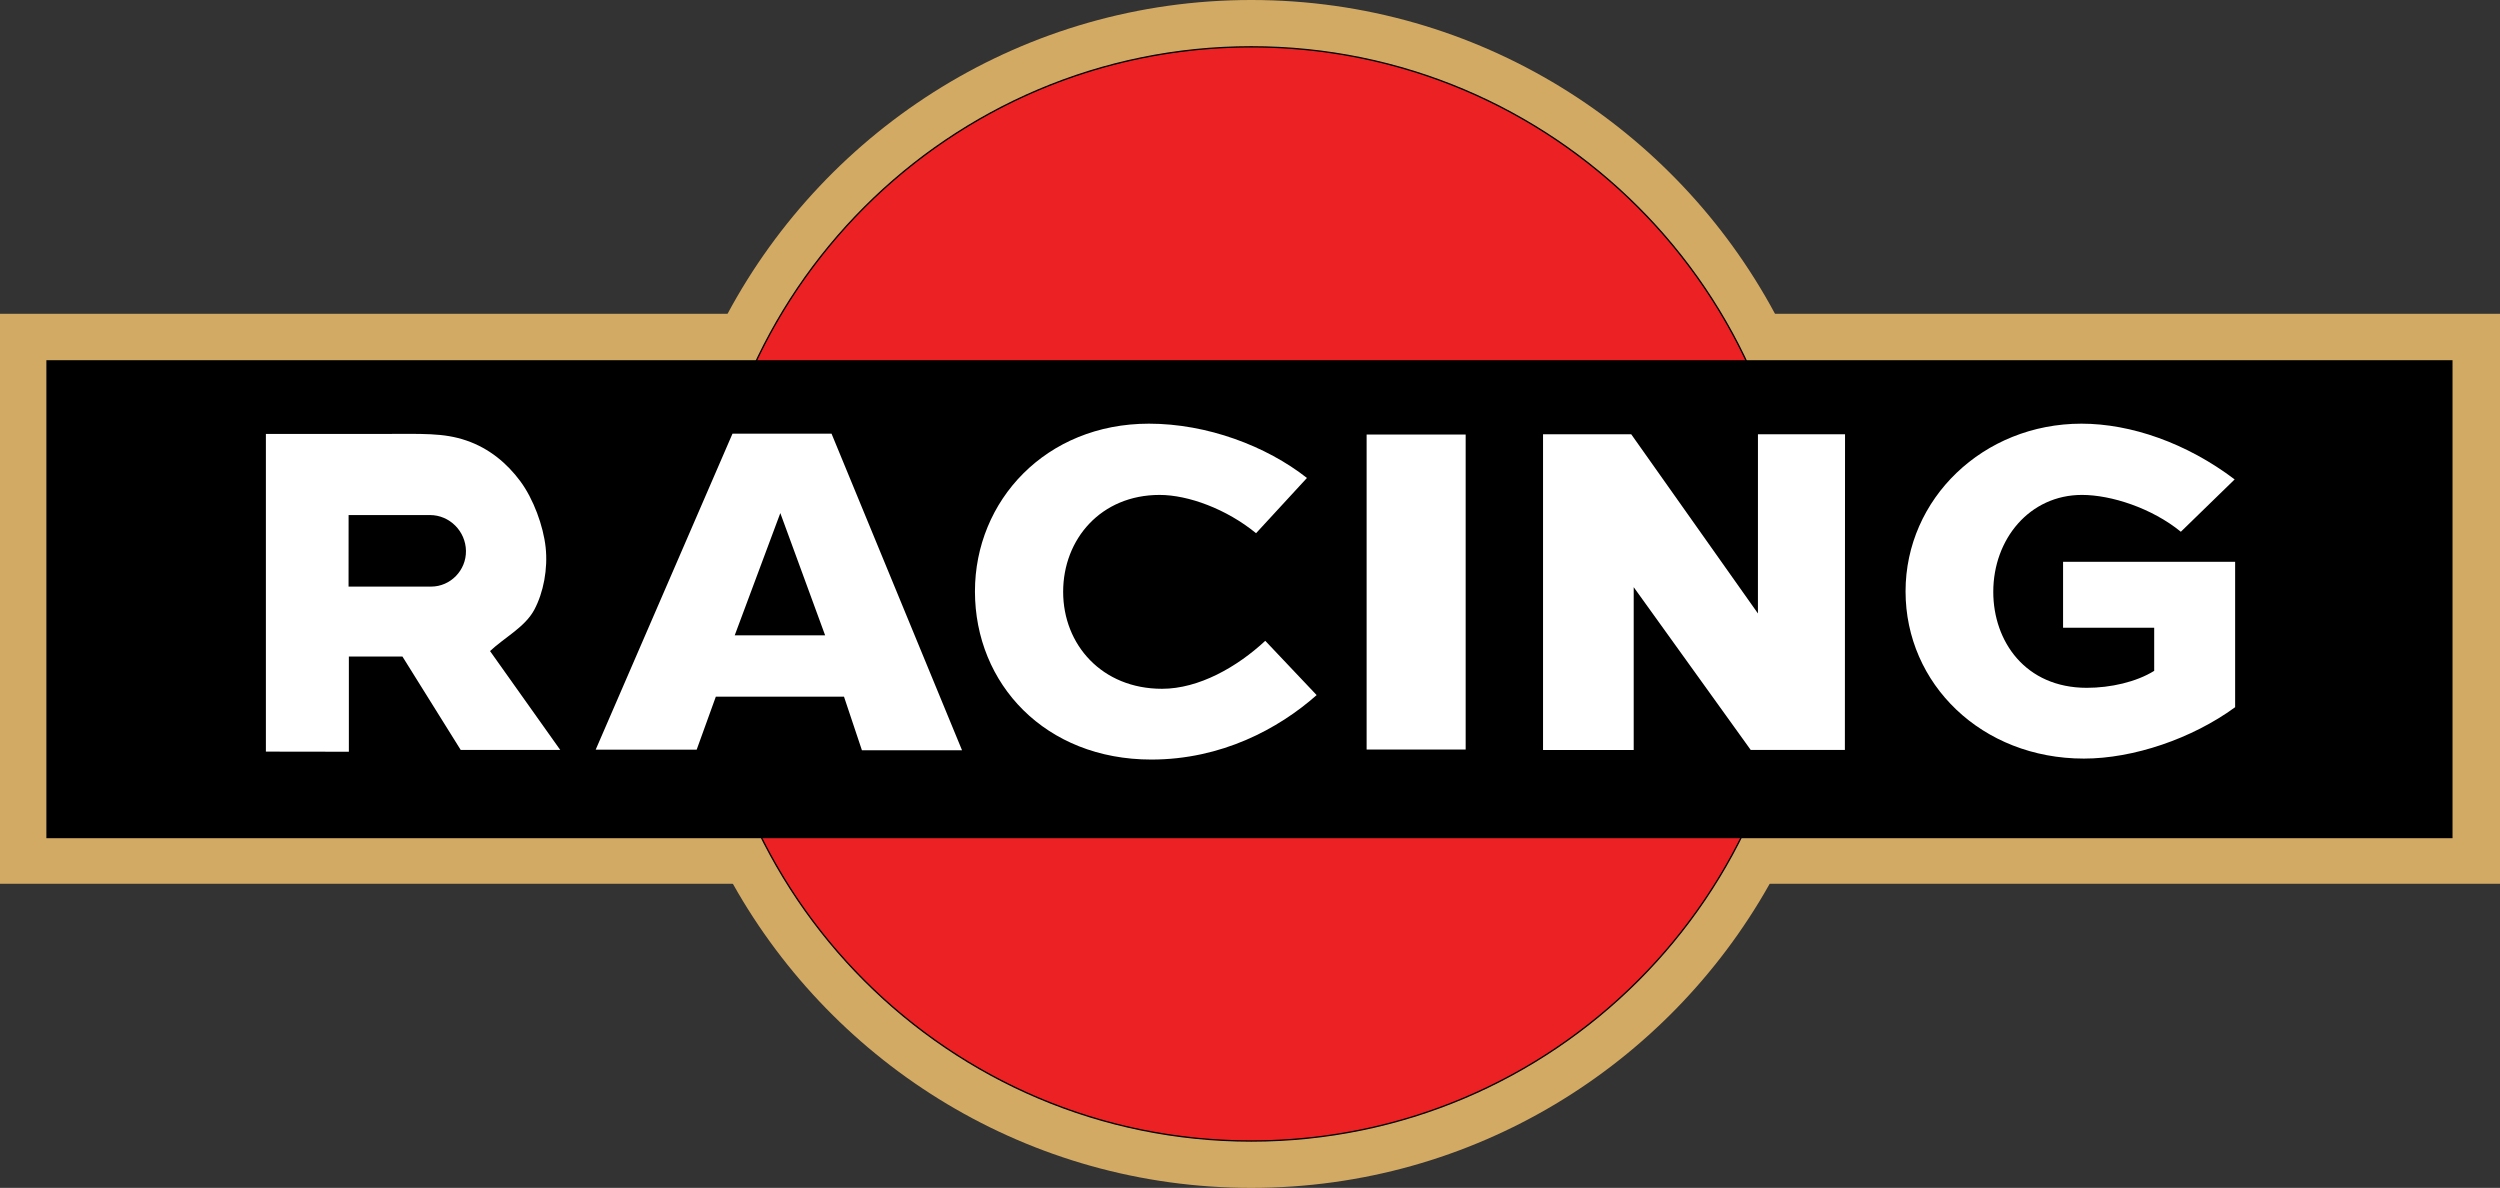 <?xml version="1.0" encoding="utf-8"?>
<!-- Generator: Adobe Illustrator 22.0.1, SVG Export Plug-In . SVG Version: 6.00 Build 0)  -->
<svg version="1.1" id="Layer_1" xmlns="http://www.w3.org/2000/svg" xmlns:xlink="http://www.w3.org/1999/xlink" x="0px" y="0px"
	 viewBox="0 0 918.102 436.234" enable-background="new 0 0 918.102 436.234" xml:space="preserve">
<rect x="0" y="0" width="918.102" height="436.234" fill="#333333" stroke="none"/>
<path fill="#D2AA64" d="M677.64,218.112c0-37.184-9.34-72.215-25.79-102.876C615.066,46.682,542.689,0,459.518,0
	c-83.236,0-155.671,46.77-192.43,115.425c-16.385,30.612-25.682,65.575-25.682,102.687c0,38.734,10.122,75.123,27.86,106.666
	c37.391,66.487,108.632,111.456,190.252,111.456c81.59,0,152.79-44.923,190.2-111.358
	C667.496,293.306,677.64,256.886,677.64,218.112z"/>
<rect y="115.236" fill="#D2AA64" width="918.102" height="209.321"/>
<path fill="none" stroke="#000000" d="M660.188,218.112c0-110.723-89.944-200.666-200.669-200.666
	c-110.723,0-200.666,89.943-200.666,200.666c0,110.732,89.943,200.669,200.666,200.669
	C570.244,418.781,660.188,328.844,660.188,218.112z"/>
<path fill="#EC2124" d="M660.188,218.112c0-30.758-6.938-59.913-19.341-85.981C608.612,64.362,539.486,17.446,459.518,17.446
	c-79.857,0-148.905,46.789-181.198,114.418c-12.474,26.14-19.468,55.389-19.468,86.247c0,32.228,7.623,62.693,21.149,89.69
	c32.964,65.77,101.02,110.979,179.517,110.979c78.4,0,146.377-45.088,179.387-110.713
	C652.522,281.007,660.188,250.447,660.188,218.112z"/>
<path d="M17.034,132.27c294.543,0,589.092,0,883.635,0c0,58.514,0,117.028,0,175.539c-294.543,0-589.092,0-883.635,0
	C17.034,249.298,17.034,190.784,17.034,132.27z"/>
<path fill="#FFFFFF" d="M483.525,255.267c-14.062,12.459-35.064,23.673-60.695,23.673c-38.981,0-64.79-27.767-64.79-61.764
	c0-33.285,25.987-61.586,63.899-61.586c21.359,0,43.075,8.188,58.026,19.936l-18.689,20.291
	c-10.857-8.899-24.919-14.061-35.421-14.061c-21.537,0-35.421,16.197-35.421,35.598s14.239,35.599,36.311,35.599
	c13.528,0,27.59-8.01,37.913-17.621L483.525,255.267z"/>
<path fill="#FFFFFF" d="M800.897,195.282c-10.68-8.722-25.632-13.527-36.312-13.527c-19.223,0-32.572,16.197-32.572,35.598
	c0,18.155,11.747,35.243,34.353,35.243c8.722,0,18.155-2.136,24.741-6.23v-15.841h-33.463v-24.207h63.188v53.397
	c-15.841,11.57-37.379,18.868-55.534,18.868c-37.557,0-65.501-27.411-65.501-61.408s28.479-61.586,64.611-61.586
	c18.155,0,38.625,7.12,56.246,20.47L800.897,195.282z"/>
<path fill="#FFFFFF" d="M501.879,275.25c0-38.563,0-77.122,0-115.684c12.127,0,24.251,0,36.372,0c0,38.563,0,77.122,0,115.684
	C526.13,275.25,514.006,275.25,501.879,275.25z"/>
<path fill="#FFFFFF" d="M566.667,275.422c0-38.647,0-77.293,0-115.94c10.794,0,21.593,0,32.387,0
	c15.512,21.931,31.024,43.872,46.529,65.802c0.007-21.931,0.007-43.872,0.007-65.802c10.66,0,21.321,0,31.981,0
	c-0.019,38.647-0.039,77.293-0.058,115.934c-11.524,0-23.051,0-34.574,0c-14.321-19.925-28.652-39.857-42.979-59.783
	c0,19.925,0,39.857,0,59.789C588.861,275.422,577.766,275.422,566.667,275.422z"/>
<path fill="#FFFFFF" d="M179.959,239.095c5.41-5.053,12.838-8.801,16.242-15.148c3.404-6.351,5.037-15.077,4.18-22.947
	c-0.857-7.876-4.472-17.767-9.324-24.306c-4.852-6.533-11.345-12.03-19.792-14.921c-8.447-2.888-16.17-2.417-30.891-2.417
	c0,0-21.37,0-42.729,0c0,38.894,0,77.78,0,116.667c10.158,0.019,20.312,0.032,30.472,0.045c0-11.65,0-23.3,0-34.954
	c6.562,0,13.121,0,19.679,0c7.139,11.433,14.269,22.872,21.402,34.302c12.182,0,24.371,0,36.554,0
	C197.152,263.314,188.552,251.203,179.959,239.095z M158.311,215.422c-8.288,0-19.299,0-30.307,0
	c0.01-8.759,0.016-17.514,0.016-26.273c10.726,0,21.444,0,29.892,0c7.204,0,13.094,5.929,13.208,13.133
	C171.233,209.428,165.457,215.422,158.311,215.422z"/>
<path fill="#FFFFFF" d="M305.373,159.261c-12.121,0-24.252,0-36.372,0c-16.748,38.683-33.497,77.362-50.239,116.041
	c12.361,0,24.722,0,37.086,0c2.346-6.484,4.692-12.971,7.036-19.464c15.694,0,31.378,0,47.062,0
	c2.2,6.565,4.394,13.133,6.588,19.692c12.254,0,24.511,0,36.765,0C337.321,236.775,321.352,198.015,305.373,159.261z
	 M269.818,233.319c5.581-14.967,11.163-29.934,16.745-44.894c5.484,14.96,10.969,29.927,16.456,44.894
	C291.947,233.319,280.881,233.319,269.818,233.319z"/>
</svg>
